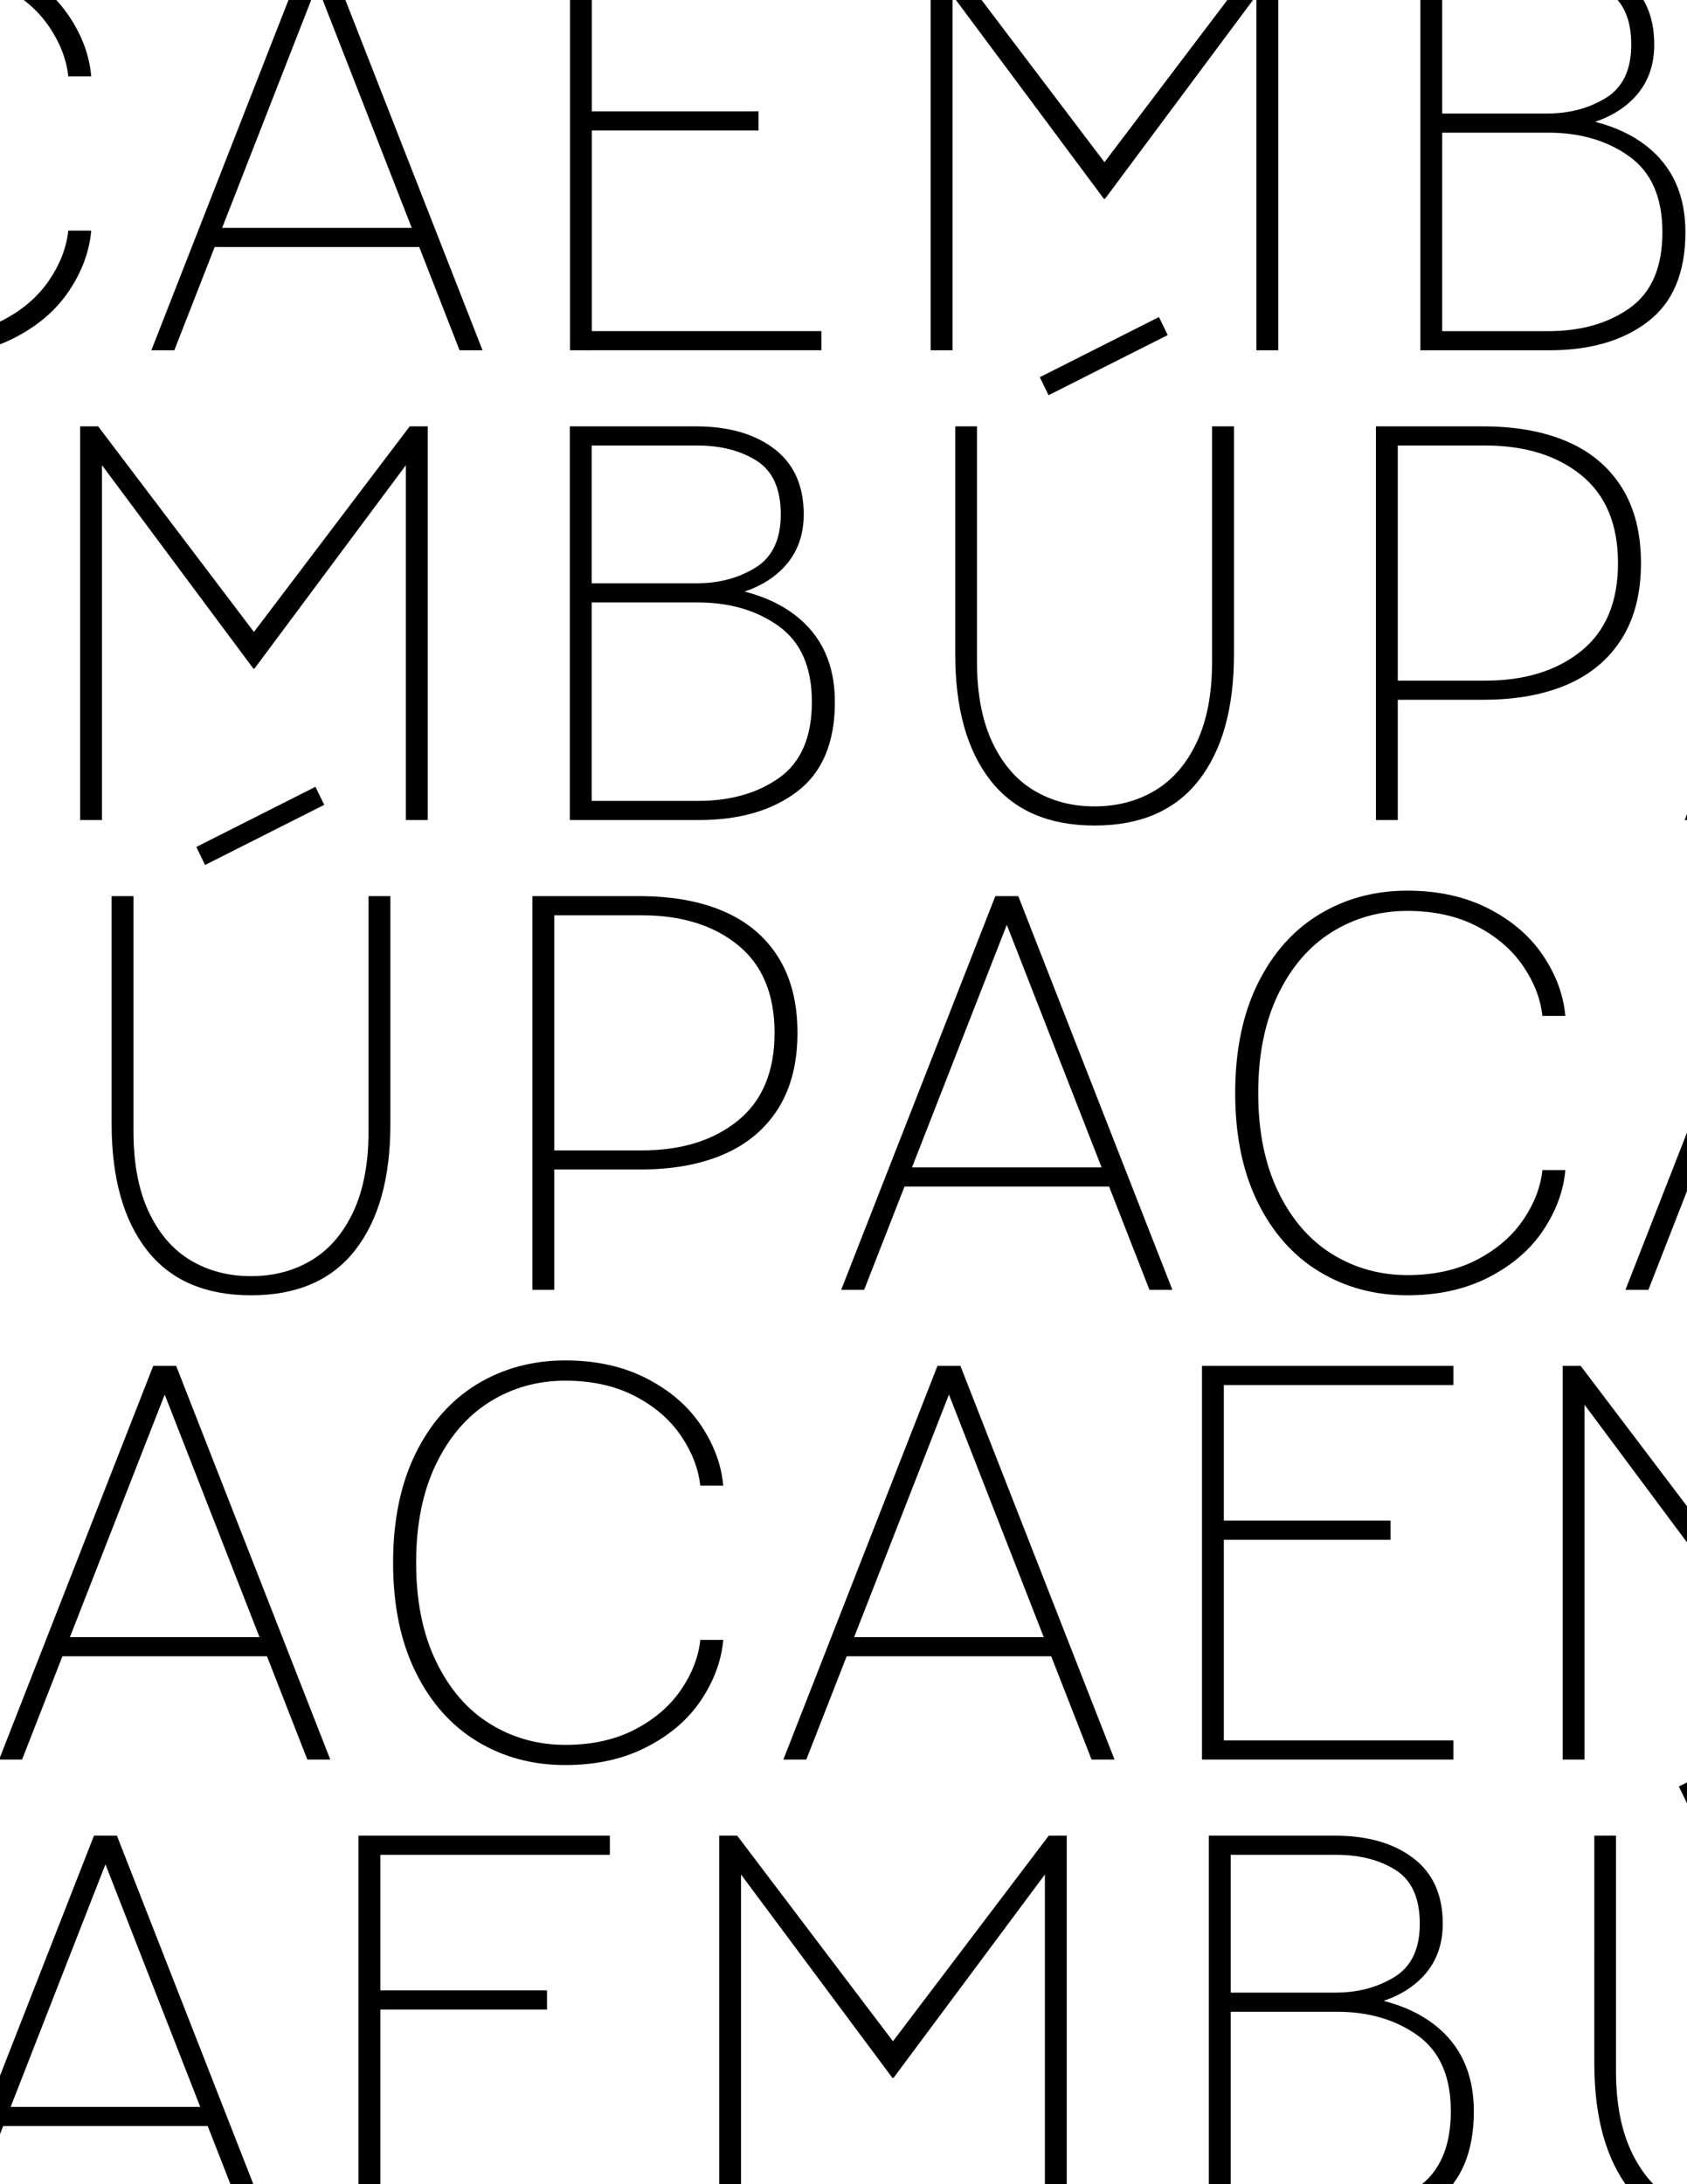 <svg xmlns="http://www.w3.org/2000/svg" viewBox="0 0 1200 1553"><title>paca</title><path d="M-47.45-34.74q33,0,57.92,12.83T49.15,11.53Q63,32.14,64.89,54.29H48.57Q46.62,36,34.77,18.72T1.92-9.47q-21-10.87-49.37-10.88-29.55,0-53.65,15t-38.29,44.31q-14.21,29.35-14.19,70.17t14.19,70.17q14.17,29.35,38.29,44.32t53.65,15q28.37,0,49.37-10.89t32.85-28.18q11.85-17.3,13.8-35.57H64.89q-1.95,22.16-15.74,42.76T10.47,240.11q-24.88,12.82-57.92,12.83-35,0-62.79-16.91T-154,186.66q-15.94-32.46-15.94-77.56T-154,31.55Q-138-.91-110.24-17.82T-47.45-34.74Z"/><path d="M233.61-30.85l109.63,279.9H326.91L219.62-25.41h11.66L124,249.05H107.66L217.28-30.85ZM304,162v13.61H145.75V162Z"/><path d="M421-30.85v279.9H405.43V-30.85Zm163.28,0v13.61H417.1V-30.85Zm-44.71,110V92.78H417.1V79.17Zm44.71,156.28v13.6H417.1v-13.6Z"/><path d="M662-30.85h12.83l110.8,146.17L896.42-30.85h12.83v279.9H893.7V-3.25L786,141.37h-.78L677.55-3.25v252.3H662Z"/><path d="M1025.87-30.85v279.9h-15.55V-30.85Zm74.25,0q34.61,0,55.59,15.94t21,46.65q0,28.38-22.16,44.71t-63.37,16.33l-1.94-11.28q52.86,0,81.25,21.77t28.38,61.81q0,43.15-26.63,63.56t-70.17,20.41h-84v-13.6h83.19q35,0,58.12-16.53t23.13-53.84q0-36.93-23.52-53.84t-57.73-16.91h-81.64V80.72h80.86q23.71,0,41.79-11.08t18.08-37.9q0-27.21-17.1-38.1T1100.9-17.24h-82.8V-30.85Z"/><path d="M57,303.15H69.83l110.8,146.17L291.42,303.15h12.83v279.9H288.7V330.75L181,475.37h-.78L72.55,330.75v252.3H57Z"/><path d="M420.87,303.15v279.9H405.32V303.15Zm74.25,0q34.61,0,55.59,15.94t21,46.65q0,28.38-22.16,44.71t-63.37,16.33l-1.94-11.28q52.86,0,81.25,21.77t28.38,61.81q0,43.16-26.63,63.56t-70.17,20.41h-84v-13.6h83.19q35,0,58.12-16.53t23.13-53.84q0-36.93-23.52-53.84t-57.73-16.91H414.65V414.72h80.86q23.72,0,41.79-11.08t18.08-37.9q0-27.21-17.1-38.1T495.9,316.76H413.1V303.15Z"/><path d="M694.94,303.15V470.32q0,34.2,10.88,57.34t29.74,34.4q18.86,11.28,43,11.27t43-11.27q18.85-11.26,29.74-34.4t10.89-57.34V303.15h15.55V465.26q0,57.54-25.08,89.61t-74.05,32.07q-49,0-74.06-32.07t-25.07-89.61V303.15Zm135.67-64.92L745.86,281l-6.22-12.82,84.75-42.77Z"/><path d="M994.27,303.15v279.9H978.72V303.15Zm60.64,0q35,0,60.07,10.89t38.68,32.65q13.6,21.78,13.6,53.65T1153.66,454Q1140,475.76,1115,486.64t-60.07,10.89H986.49V483.92h70q42.36,0,68.42-21.19t26-62.39q0-41.2-26-62.39t-68.42-21.19h-70V303.15Z"/><path d="M1324.32,303.15l109.62,279.9h-16.32l-107.3-274.46H1322L1214.69,583.05h-16.33L1308,303.15ZM1394.68,496v13.61H1236.46V496Z"/><path d="M94.94,637.15V804.32q0,34.2,10.88,57.34t29.74,34.4q18.85,11.28,43,11.27t42.95-11.27q18.85-11.26,29.74-34.4t10.89-57.34V637.15h15.55V799.26q0,57.54-25.08,89.61t-74,32.07q-49,0-74.06-32.07T79.39,799.26V637.15Zm135.67-64.92L145.86,615l-6.22-12.82,84.75-42.77Z"/><path d="M394.27,637.15v279.9H378.72V637.15Zm60.64,0q35,0,60.07,10.89t38.68,32.65q13.61,21.78,13.6,53.65T553.66,788Q540,809.76,515,820.64t-60.07,10.89H386.49V817.92h70q42.36,0,68.42-21.19t26.05-62.39q0-41.21-26.05-62.39t-68.42-21.19h-70V637.15Z"/><path d="M724.32,637.15l109.62,279.9H817.62L710.32,642.59H722L614.69,917.05H598.36L708,637.15ZM794.68,830v13.61H636.46V830Z"/><path d="M1001.1,633.26q33,0,57.92,12.83t38.69,33.44q13.79,20.61,15.74,42.76h-16.33q-1.95-18.27-13.8-35.57t-32.85-28.19q-21-10.87-49.37-10.88-29.55,0-53.65,15t-38.29,44.31Q895,736.29,895,777.1t14.19,70.17q14.19,29.36,38.29,44.32t53.65,15q28.38,0,49.37-10.89t32.85-28.18q11.85-17.29,13.8-35.57h16.33q-2,22.16-15.74,42.76T1059,908.11q-24.87,12.82-57.92,12.83-35,0-62.78-16.91t-43.74-49.37q-15.95-32.46-15.94-77.56t15.94-77.55q15.95-32.46,43.74-49.37T1001.1,633.26Z"/><path d="M1282.17,637.15l109.62,279.9h-16.32l-107.3-274.46h11.66L1172.54,917.05h-16.33l109.63-279.9ZM1352.53,830v13.61H1194.31V830Z"/><path d="M125.32,971.15l109.62,279.9H218.62L111.32,976.59H123L15.69,1251.05H-.64L109,971.15ZM195.68,1164v13.61H37.46V1164Z"/><path d="M402.1,967.26q33,0,57.92,12.83t38.69,33.44q13.79,20.61,15.74,42.76H498.12q-2-18.27-13.8-35.57t-32.85-28.19q-21-10.87-49.37-10.88-29.55,0-53.65,15t-38.29,44.31Q296,1070.28,296,1111.1t14.19,70.17q14.19,29.36,38.29,44.32t53.65,15q28.38,0,49.37-10.89t32.85-28.18q11.85-17.29,13.8-35.57h16.33q-2,22.15-15.74,42.76T460,1242.11q-24.87,12.83-57.92,12.83-35,0-62.78-16.91t-43.74-49.37q-15.94-32.46-15.94-77.56t15.94-77.55q15.94-32.46,43.74-49.37T402.1,967.26Z"/><path d="M683.17,971.15l109.62,279.9H776.47L669.17,976.59h11.66L573.54,1251.05H557.21l109.63-279.9ZM753.53,1164v13.61H595.31V1164Z"/><path d="M870.54,971.15v279.9H855V971.15Zm163.27,0v13.61H866.65V971.15Zm-44.7,110v13.61H866.65v-13.61Zm44.7,156.28v13.6H866.65v-13.6Z"/><path d="M1111.56,971.15h12.83l110.79,146.17L1346,971.15h12.82v279.9h-15.55V998.75l-107.68,144.62h-.78L1127.11,998.75v252.3h-15.55Z"/><path d="M83.17,1305.15l109.62,279.9H176.47L69.17,1310.59H80.83L-26.46,1585.05H-42.79l109.63-279.9ZM153.53,1498v13.61H-4.69V1498Z"/><path d="M270.54,1305.15v279.9H255v-279.9Zm163.27,0v13.61H266.65v-13.61Zm-44.7,110v13.61H266.65v-13.61Zm44.7,156.28v13.6H266.65v-13.6Z"/><path d="M511.56,1305.15h12.83l110.79,146.17L746,1305.15H758.8v279.9H743.25v-252.3L635.57,1477.37h-.78L527.11,1332.75v252.3H511.56Z"/><path d="M875.43,1305.15v279.9H859.88v-279.9Zm74.25,0q34.59,0,55.59,15.94t21,46.65q0,28.38-22.16,44.71t-63.36,16.33l-2-11.28q52.88,0,81.25,21.77t28.38,61.81q0,43.15-26.63,63.56t-70.17,20.41h-84v-13.6h83.19q35,0,58.12-16.53t23.13-53.84q0-36.93-23.52-53.84t-57.73-16.91H869.21v-13.61h80.86q23.7,0,41.79-11.08t18.07-37.9q0-27.21-17.1-38.1t-42.37-10.88H867.65v-13.61Z"/><path d="M1149.49,1305.15v167.17q0,34.2,10.89,57.34t29.74,34.4q18.84,11.28,43,11.27t43-11.27q18.85-11.26,29.74-34.4t10.88-57.34V1305.15h15.55v162.11q0,57.54-25.07,89.61t-74.06,32.07q-49,0-74-32.07t-25.08-89.61V1305.15Zm135.68-64.92L1200.42,1283l-6.22-12.82,84.74-42.77Z"/></svg>